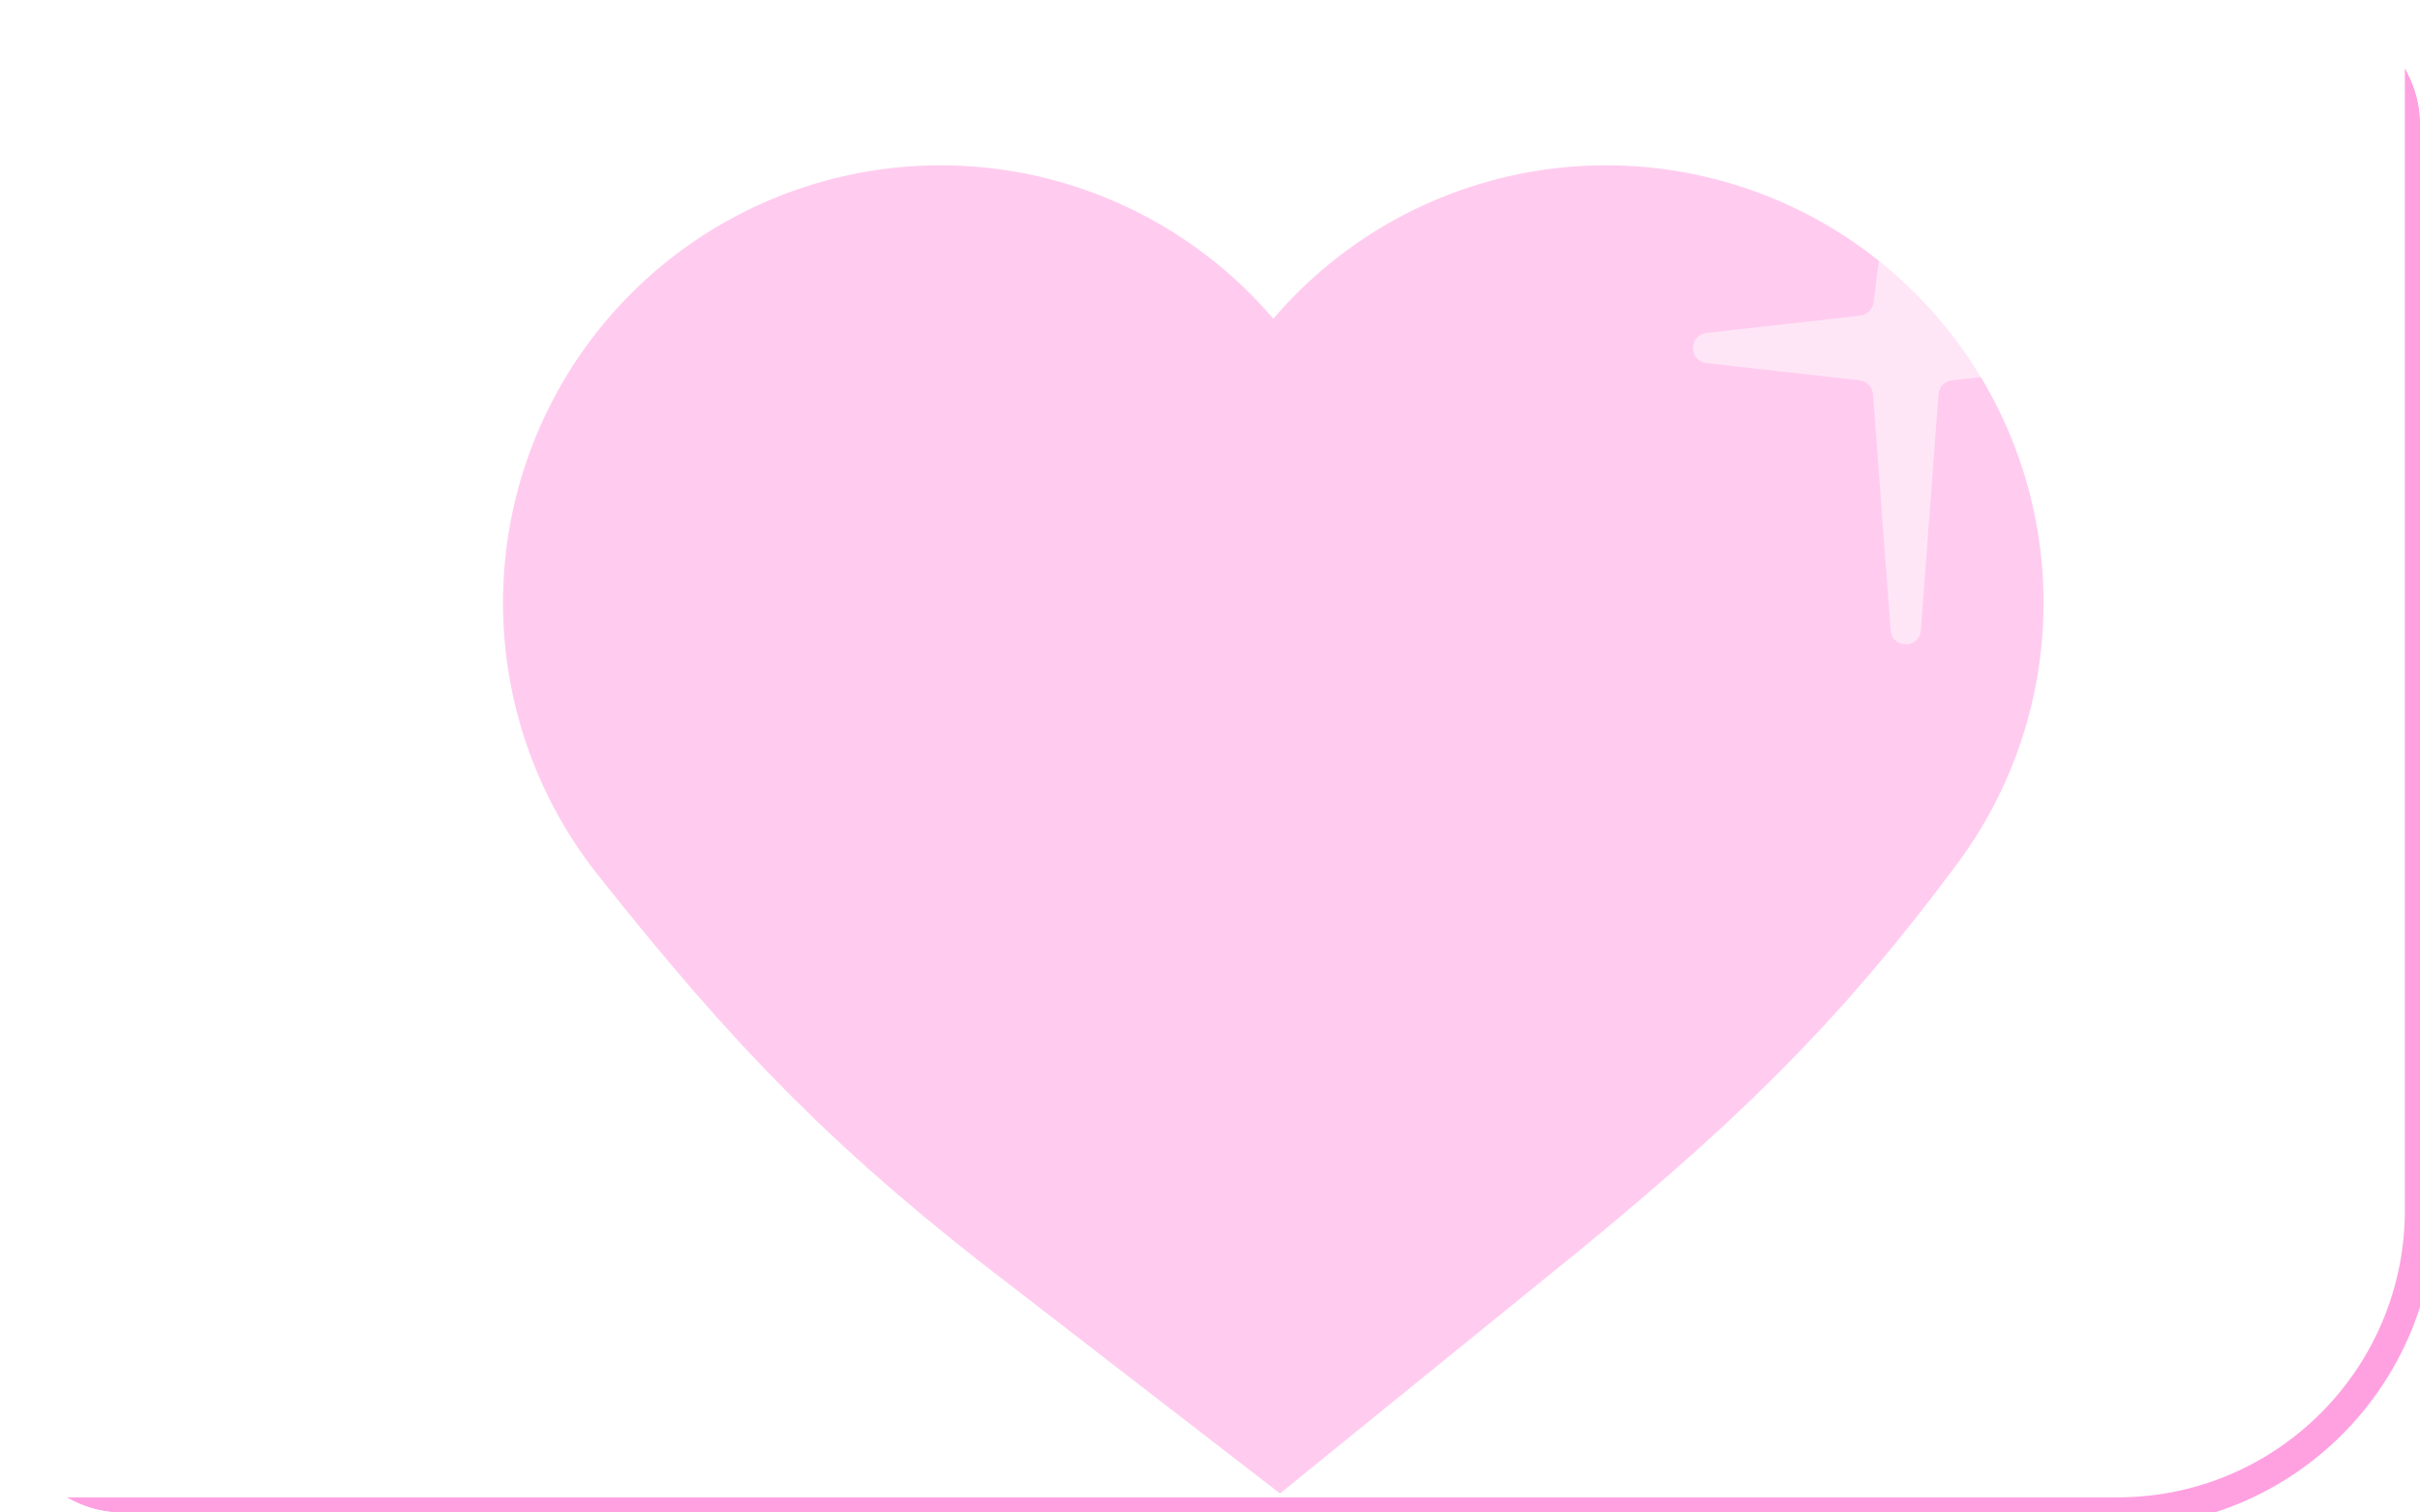<svg width="160" height="100" viewBox="0 0 160 100" fill="none" xmlns="http://www.w3.org/2000/svg">
<g clip-path="url(#clip0_65_2382)">
<rect width="160" height="100" rx="8" fill="white"/>
<g filter="url(#filter0_d_65_2382)">
<path d="M58 34C66.135 44.266 70.967 49.028 80 56C90.96 47.112 95.83 42.289 102 34" stroke="#FFCCEF" stroke-width="57.858" stroke-linecap="round"/>
</g>
<g filter="url(#filter1_f_65_2382)">
<path d="M160 3.28063e-05V80C160 91.046 151.046 100 140 100H0" stroke="#FF44C5" stroke-opacity="0.5" stroke-width="2" stroke-linecap="round"/>
</g>
<path d="M125.008 10.924C125.154 9.756 126.846 9.756 126.992 10.924L128.129 20.002C128.186 20.46 128.55 20.82 129.009 20.871L139.179 22.017C140.363 22.15 140.363 23.871 139.179 24.004L129.05 25.145C128.573 25.199 128.201 25.585 128.165 26.064L126.997 41.672C126.905 42.906 125.095 42.906 125.003 41.672L123.835 26.064C123.799 25.585 123.427 25.199 122.95 25.145L112.821 24.004C111.637 23.871 111.637 22.15 112.821 22.017L122.991 20.871C123.45 20.82 123.814 20.46 123.871 20.002L125.008 10.924Z" fill="white" fill-opacity="0.5"/>
</g>
<defs>
<filter id="filter0_d_65_2382" x="20.701" y="-1.626" width="126.968" height="112.923" filterUnits="userSpaceOnUse" color-interpolation-filters="sRGB">
<feFlood flood-opacity="0" result="BackgroundImageFix"/>
<feColorMatrix in="SourceAlpha" type="matrix" values="0 0 0 0 0 0 0 0 0 0 0 0 0 0 0 0 0 0 127 0" result="hardAlpha"/>
<feOffset dx="4.184" dy="5.858"/>
<feGaussianBlur stdDeviation="6.277"/>
<feComposite in2="hardAlpha" operator="out"/>
<feColorMatrix type="matrix" values="0 0 0 0 1 0 0 0 0 0.269 0 0 0 0 0.773 0 0 0 0.3 0"/>
<feBlend mode="normal" in2="BackgroundImageFix" result="effect1_dropShadow_65_2382"/>
<feBlend mode="normal" in="SourceGraphic" in2="effect1_dropShadow_65_2382" result="shape"/>
</filter>
<filter id="filter1_f_65_2382" x="-13" y="-13" width="186" height="126" filterUnits="userSpaceOnUse" color-interpolation-filters="sRGB">
<feFlood flood-opacity="0" result="BackgroundImageFix"/>
<feBlend mode="normal" in="SourceGraphic" in2="BackgroundImageFix" result="shape"/>
<feGaussianBlur stdDeviation="6" result="effect1_foregroundBlur_65_2382"/>
</filter>
<clipPath id="clip0_65_2382">
<rect width="160" height="100" rx="8" fill="white"/>
</clipPath>
</defs>
</svg>
